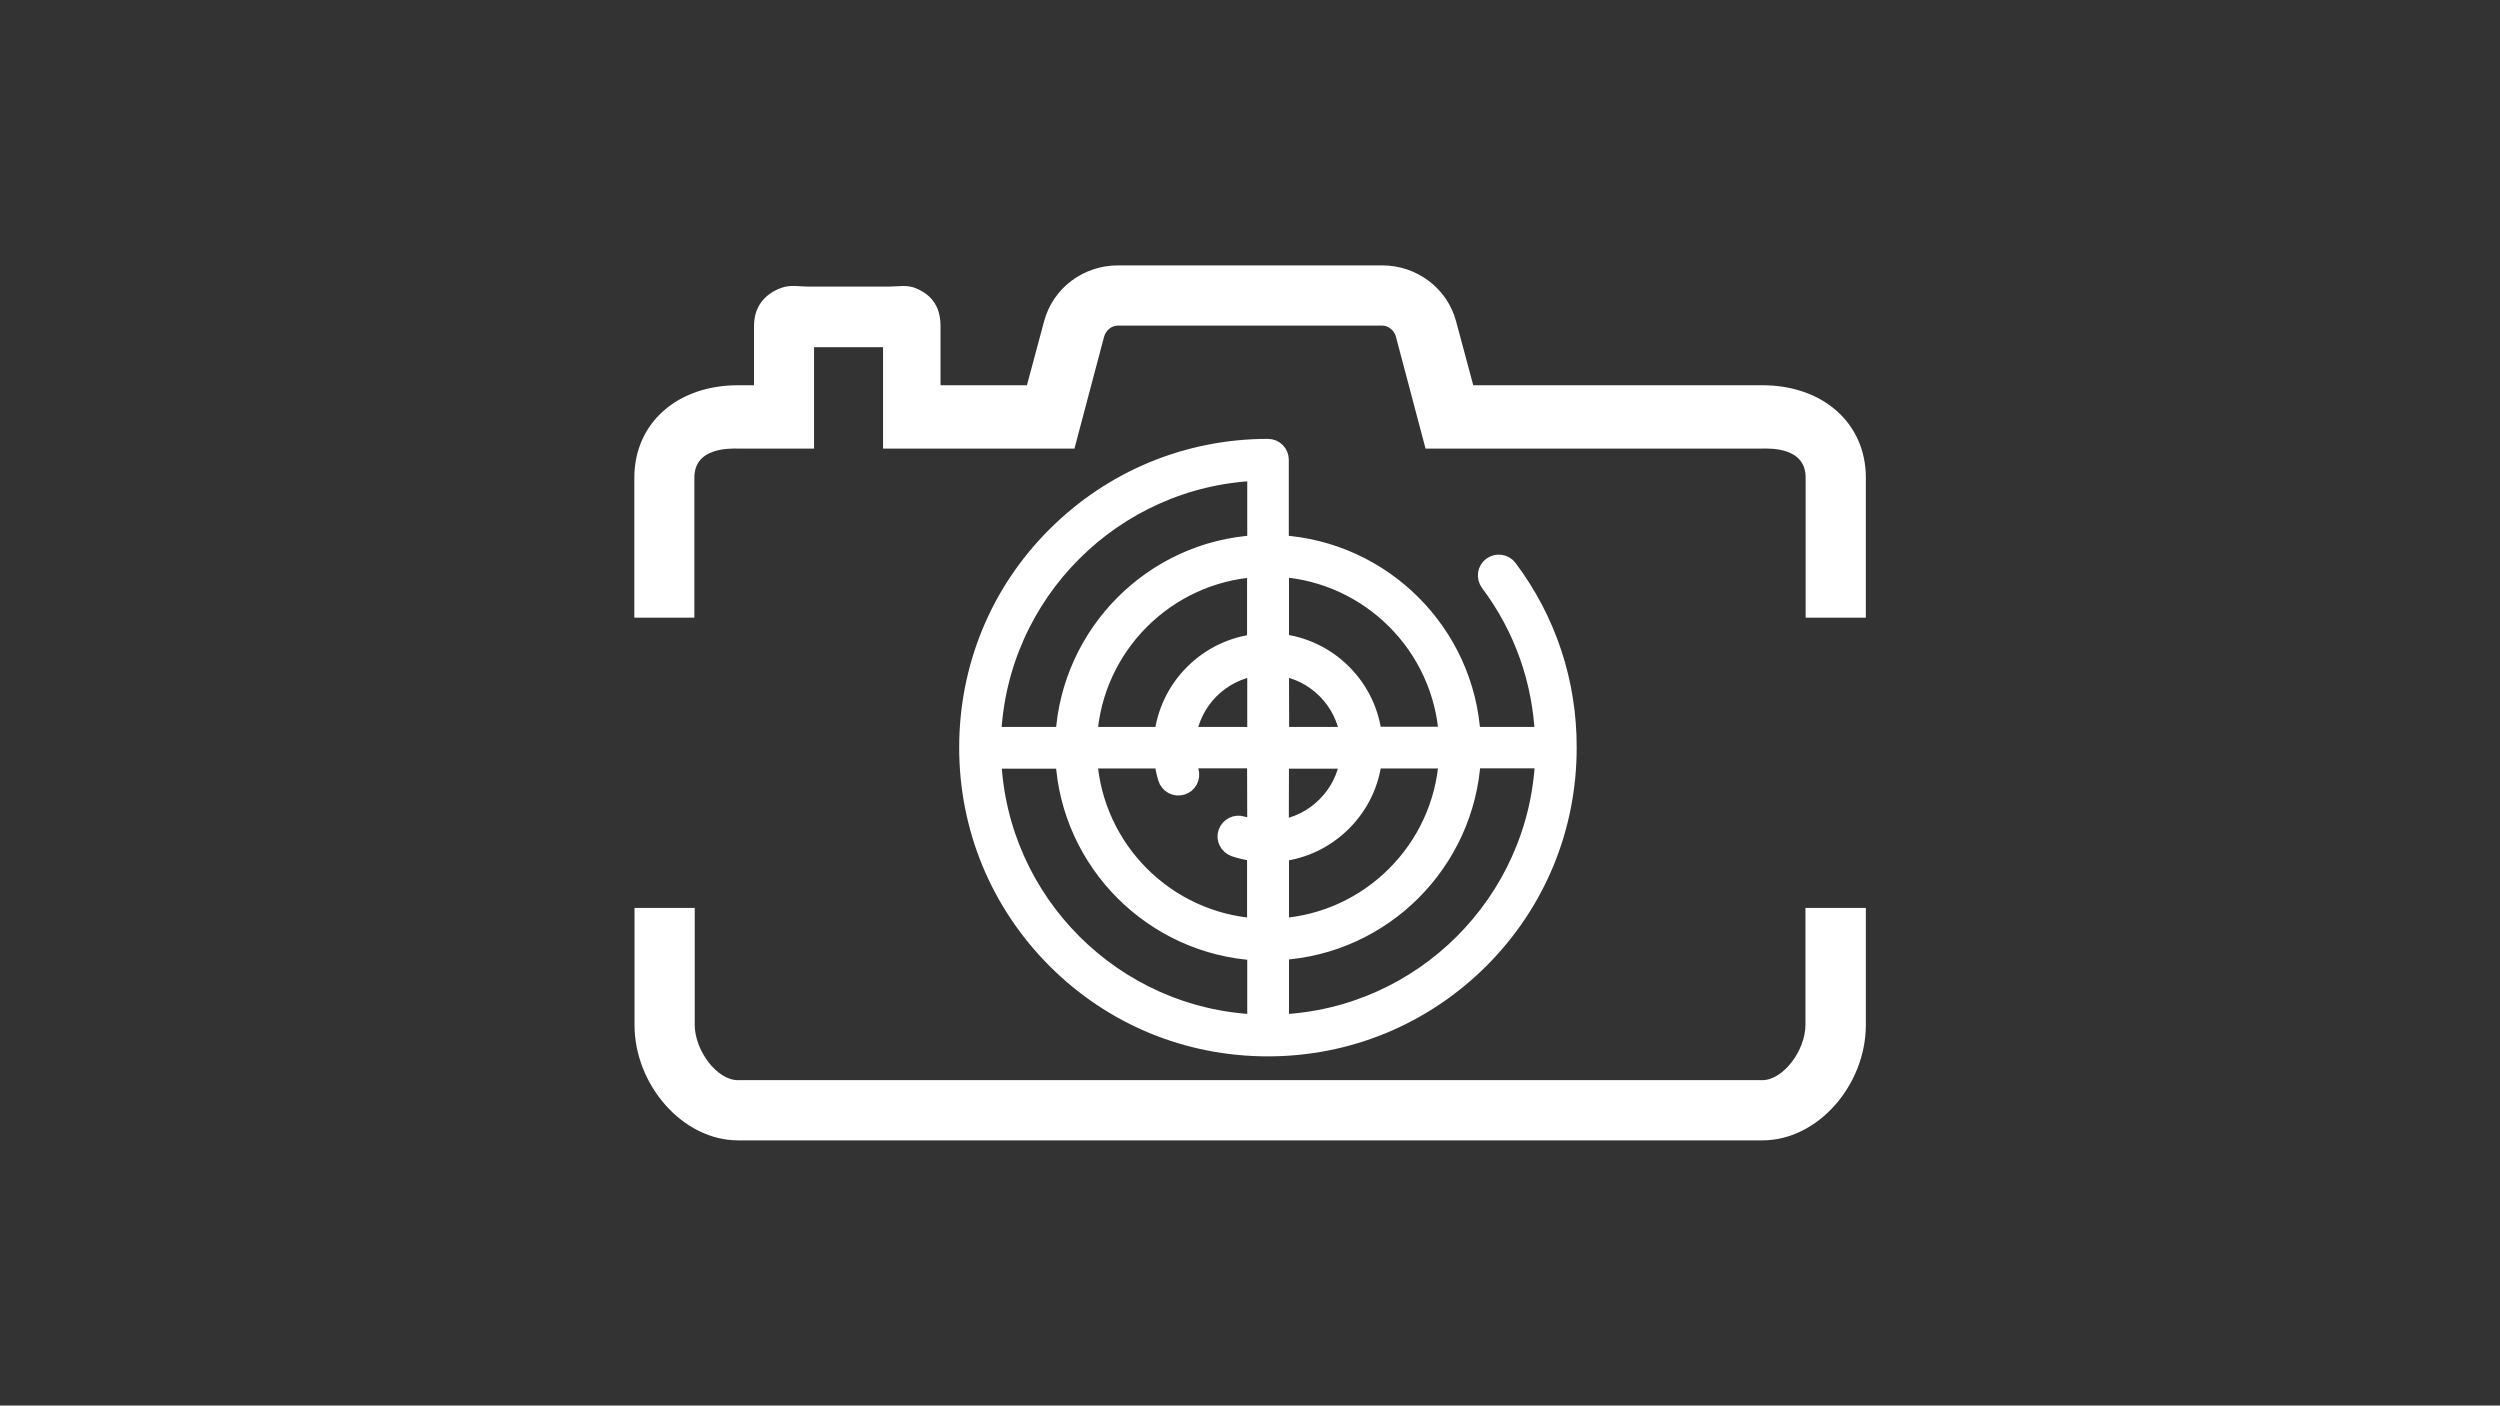 <?xml version="1.0" encoding="utf-8"?>
<!-- Generator: Adobe Illustrator 26.2.1, SVG Export Plug-In . SVG Version: 6.00 Build 0)  -->
<svg version="1.1" id="Camada_1" xmlns="http://www.w3.org/2000/svg" xmlns:xlink="http://www.w3.org/1999/xlink" x="0px" y="0px"
	 viewBox="0 0 1366 768" style="enable-background:new 0 0 1366 768;" xml:space="preserve">
<rect x="0" y="0" width="1366" height="768" fill="#333333" stroke="none"/>
<style type="text/css">
	.st0{fill:#FFFFFF;stroke:#FFFFFF;stroke-miterlimit:10;}
	.st1{fill:#FFFFFF;stroke:#FFFFFF;stroke-width:10;stroke-miterlimit:10;}
</style>
<path id="XMLID_1685_" class="st0" d="M378.9,337v-76c0-17.3,20.3-16.4,24.1-16.4h41.3v-55.4H483v55.4h103.7l16.1-60.8
	c1-3.5,4.2-6.4,8-6.4h144.4c3.9,0,7.1,3,8,6.4l16.1,60.8h183.7c3.9,0,24.1-1,24.1,16.4v76h31.9v-76c0-29.6-23.3-50-56-50H804.6
	l-9.5-35.4c-4.8-17.8-21.2-30.1-39.9-30.1H610.9c-18.8,0-35.1,12.3-39.9,30.1l-9.5,35.4h-48.1V178c0-13.9-8.9-18.1-12.8-19.9
	c-5.1-2.2-9.9-1-14.5-1h-44.8c-4.5,0-9.5-1.2-14.6,0.8c-8.9,3.4-14.2,10.2-14.2,20.2V211h-9.3c-32.7,0-56.1,20.3-56.1,50v76
	L378.9,337L378.9,337z"/>
<path id="XMLID_1684_" class="st0" d="M987,496.6v63.4c0,14.1-12.3,30.7-24.1,30.7H403.2c-11.9,0-24.1-16.6-24.1-30.7v-63.4h-31.9
	v63.4c0,32.4,26,62.6,56.1,62.6h559.7c30.1,0,56-30.1,56-62.6v-63.4H987z"/>
<g>
	<g>
		<path class="st1" d="M824.1,310.6c-2.1-2.8-6.1-3.4-9-1.3s-3.4,6.1-1.3,9c18.4,24.5,28.6,53.5,29.9,83.9H804
			c-3.2-56.3-48.5-101.5-104.8-104.8v-46.2c0-3.5-2.8-6.4-6.4-6.4c-43.7,0-84.8,17-115.8,47.9s-47.9,72-47.9,115.8
			s17,84.8,47.9,115.8c31,31,72,47.9,115.8,47.9c43.7,0,84.8-17,115.8-47.9c31-31,47.9-72,47.9-115.8
			C856.6,372.9,845.4,339,824.1,310.6z M686.5,257.7v39.7c-56.3,3.2-101.5,48.5-104.8,104.8H542C545.3,323.9,608.3,261,686.5,257.7z
			 M686.5,559.3C608.3,556,545.4,493,542.1,415h39.6c3.2,56.3,48.5,101.5,104.8,104.8V559.3z M686.5,452.8c-2.6-0.4-5.3-1-7.8-1.8
			c-3.3-1.1-6.9,0.7-8.1,4c-1.2,3.3,0.7,6.9,4,8.1c3.9,1.3,7.8,2.1,11.8,2.6v41.1c-49.3-3.2-88.7-42.6-91.9-91.9h41.1
			c0.4,3.4,1.1,6.9,2.1,10.2c1,3.4,4.6,5.3,8,4.3s5.3-4.6,4.3-8c-0.6-2.1-1.1-4.4-1.5-6.6h37.9L686.5,452.8L686.5,452.8z
			 M686.5,402.2h-38c1.4-9.3,5.7-18.3,12.7-25.3c7.1-7.1,16.1-11.3,25.3-12.7V402.2L686.5,402.2z M686.5,351.4L686.5,351.4
			c-12.6,1.4-24.7,6.9-34.3,16.5c-9.4,9.3-15.1,21.5-16.6,34.3h-41.1c3.2-49.3,42.6-88.7,91.9-91.9V351.4z M699.3,310.2
			c49.3,3.2,88.7,42.6,91.9,91.9h-41.1c-1.4-12.6-6.9-24.7-16.5-34.3c-9.6-9.6-21.7-15.1-34.3-16.5L699.3,310.2L699.3,310.2z
			 M699.3,364.2c9.2,1.3,18.1,5.5,25.3,12.7c7.1,7.1,11.3,16.1,12.7,25.3h-37.9L699.3,364.2L699.3,364.2z M699.3,415h37.9
			c-1.3,9.2-5.5,18.1-12.7,25.3c-7,7-15.9,11.4-25.3,12.7L699.3,415L699.3,415z M699.3,465.8c12.8-1.5,24.8-7.1,34.3-16.6
			c9.6-9.6,15.1-21.7,16.5-34.3h41.1c-3.2,49.3-42.6,88.7-91.9,91.9L699.3,465.8L699.3,465.8z M699.3,559.3v-39.7
			c56.3-3.2,101.5-48.5,104.8-104.8h39.7C840.4,493.1,777.4,556,699.3,559.3z"/>
	</g>
</g>
</svg>
